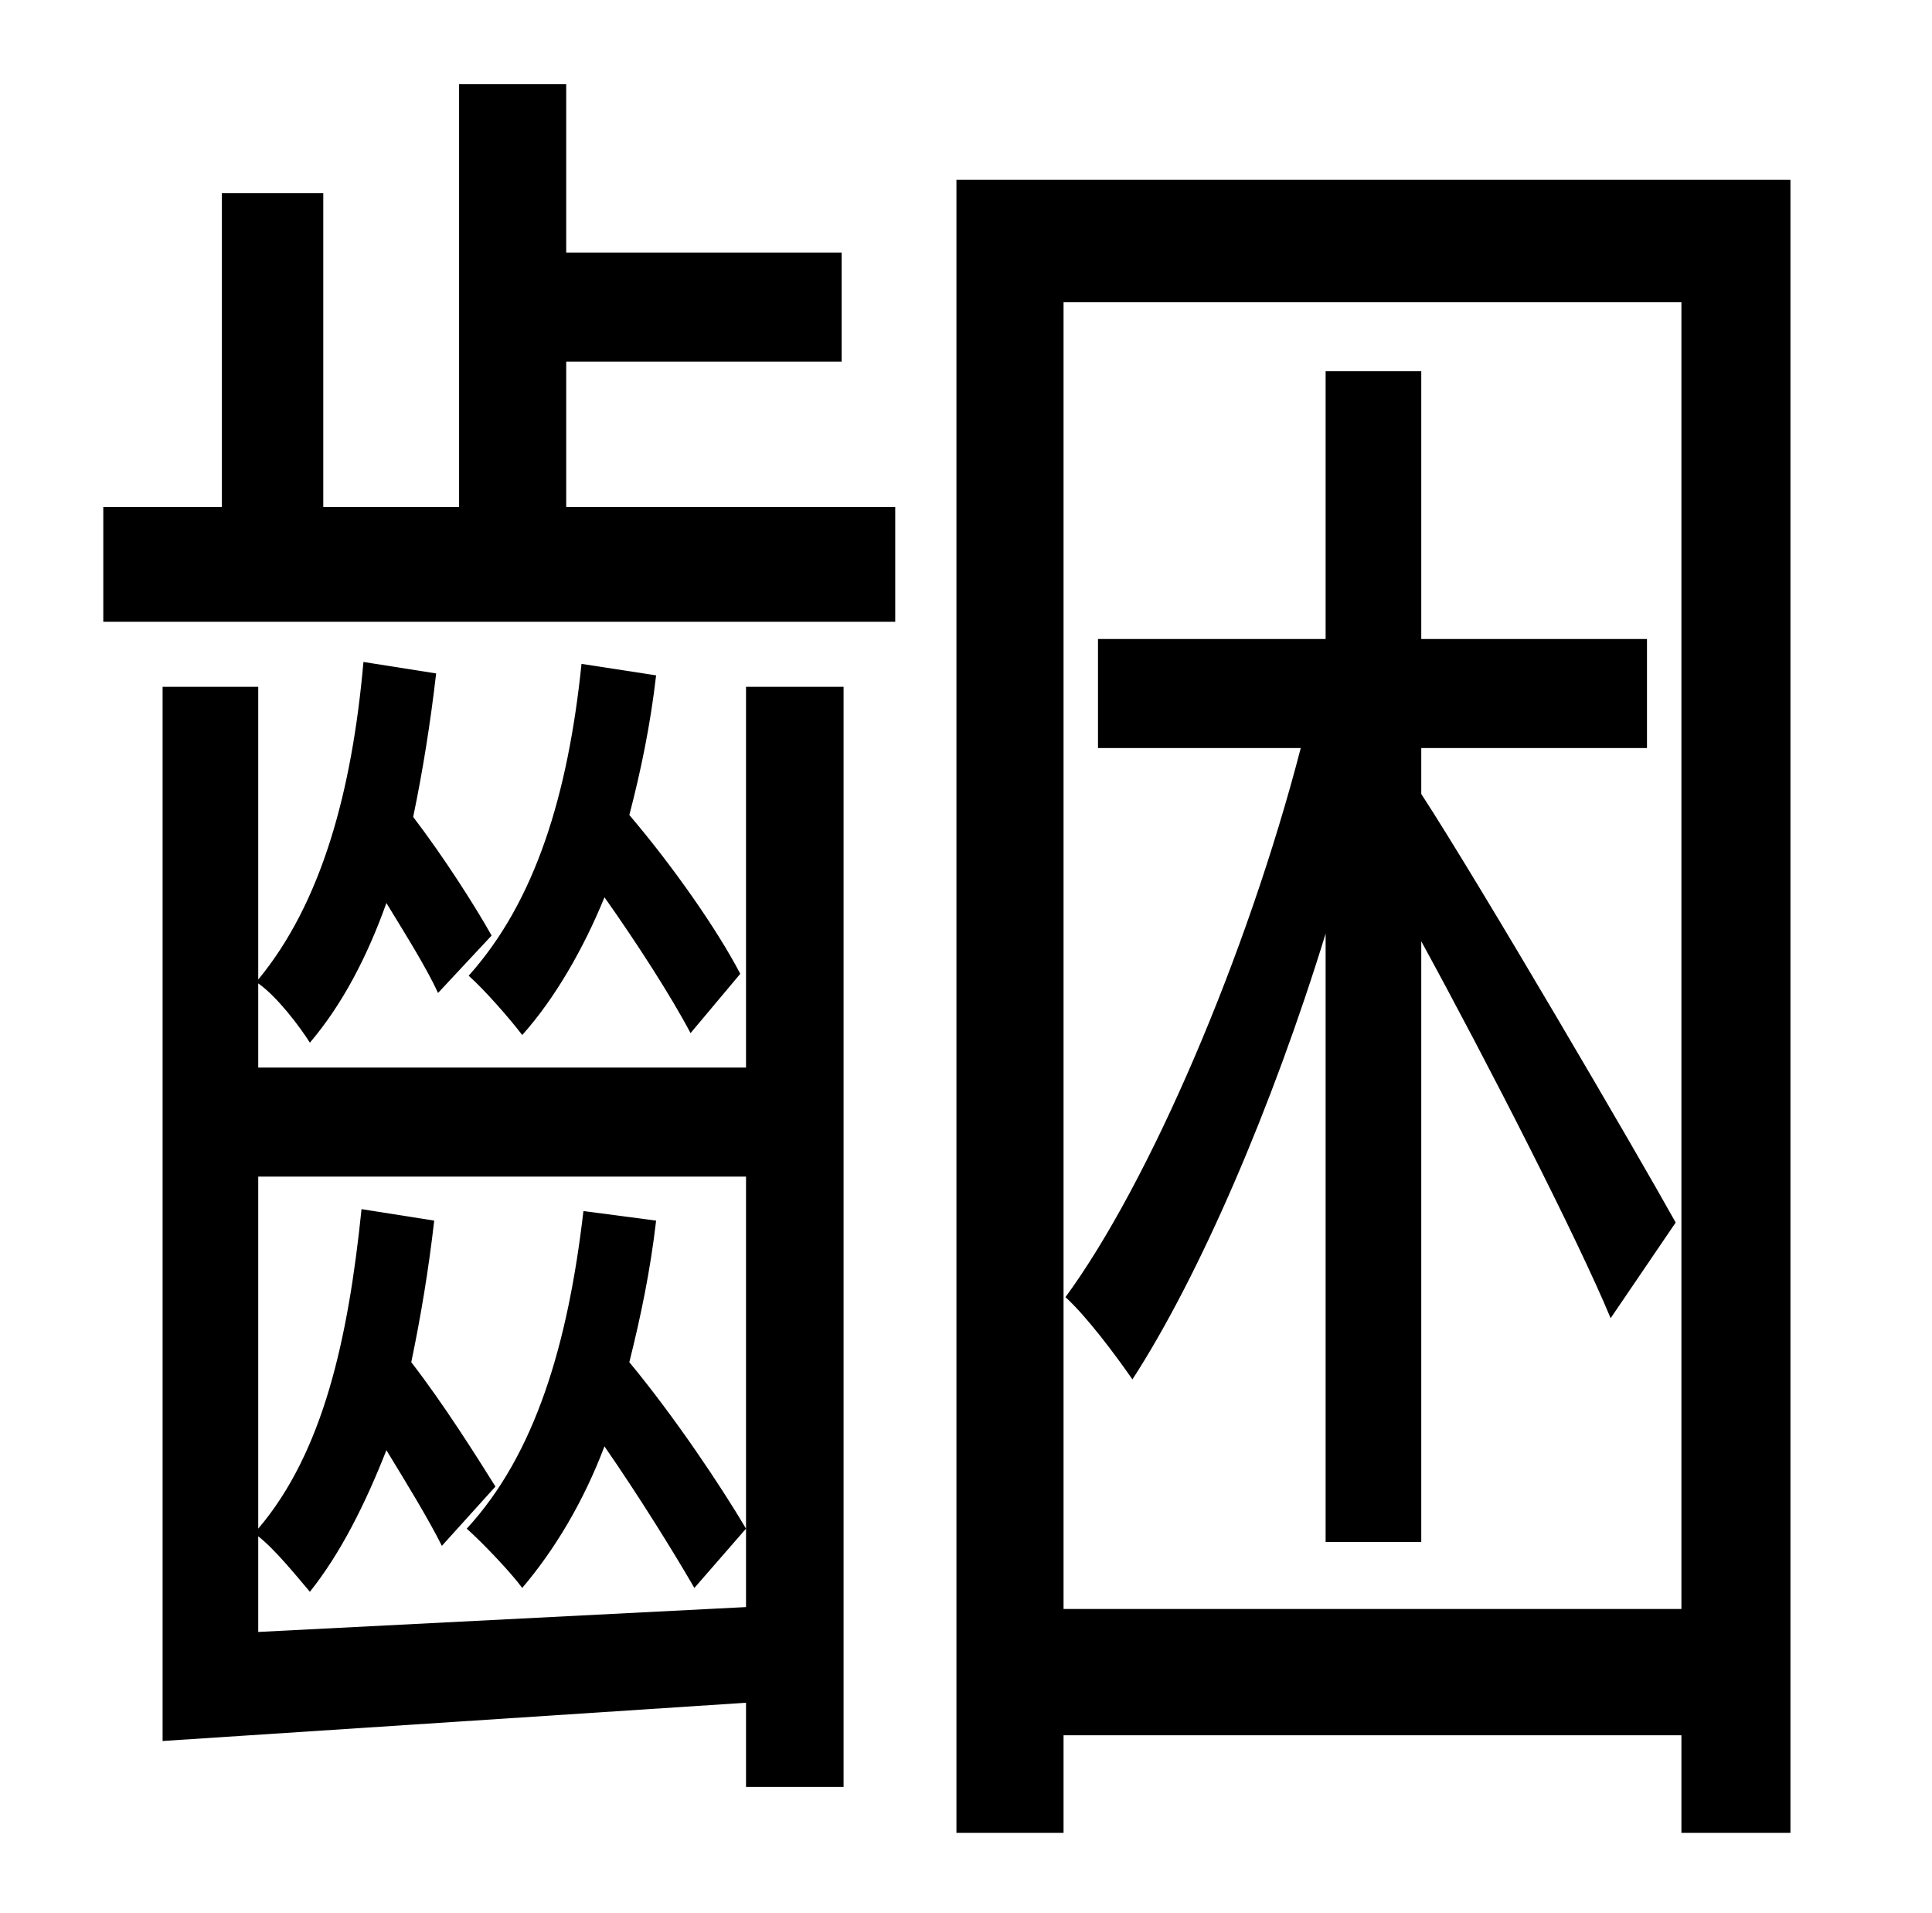 <?xml version="1.0" standalone="no"?>
<!DOCTYPE svg PUBLIC "-//W3C//DTD SVG 1.1//EN" "http://www.w3.org/Graphics/SVG/1.1/DTD/svg11.dtd" >
<svg xmlns="http://www.w3.org/2000/svg" xmlns:xlink="http://www.w3.org/1999/xlink" version="1.1" viewBox="-10 0 1010 1000">
   <path fill="currentColor"
d="M295 633l38 5c-3 26 -8 50 -14 74c24 29 48 65 61 87l-27 31c-11 -19 -29 -48 -47 -74c-11 29 -26 54 -43 74c-5 -7 -20 -23 -29 -31c36 -39 53 -97 61 -166zM125 853l255 -13v-225h-255v184c34 -40 47 -99 54 -167l38 6c-3 26 -7 50 -12 74c17 22 34 49 44 65l-28 31
c-7 -14 -18 -32 -29 -50c-11 28 -24 54 -40 74c-6 -7 -18 -22 -27 -29v50zM380 558v-199h51v575h-51v-44l-305 20v-551h50v153c33 -40 49 -98 55 -166l38 6c-3 26 -7 51 -12 75c16 21 32 46 41 62l-28 30c-6 -13 -16 -29 -27 -47c-10 28 -23 53 -40 73
c-5 -8 -17 -24 -27 -31v44h255zM294 347l39 6c-3 26 -8 50 -14 73c23 27 46 60 58 83l-26 31c-10 -19 -28 -47 -45 -71c-11 27 -26 53 -43 72c-6 -8 -20 -24 -28 -31c35 -39 52 -95 59 -163zM286 189v76h172v60h-414v-60h62v-164h53v164h71v-221h56v88h144v57h-144zM866 639
l-34 50c-17 -41 -64 -133 -99 -197v314h-50v-318c-28 91 -66 179 -101 233c-9 -13 -24 -33 -35 -43c44 -60 95 -179 123 -287h-106v-57h119v-140h50v140h118v57h-118v24c30 46 113 188 133 224zM546 841h323v-683h-323v683zM490 94h436v864h-57v-51h-323v51h-56v-864z" />
</svg>
